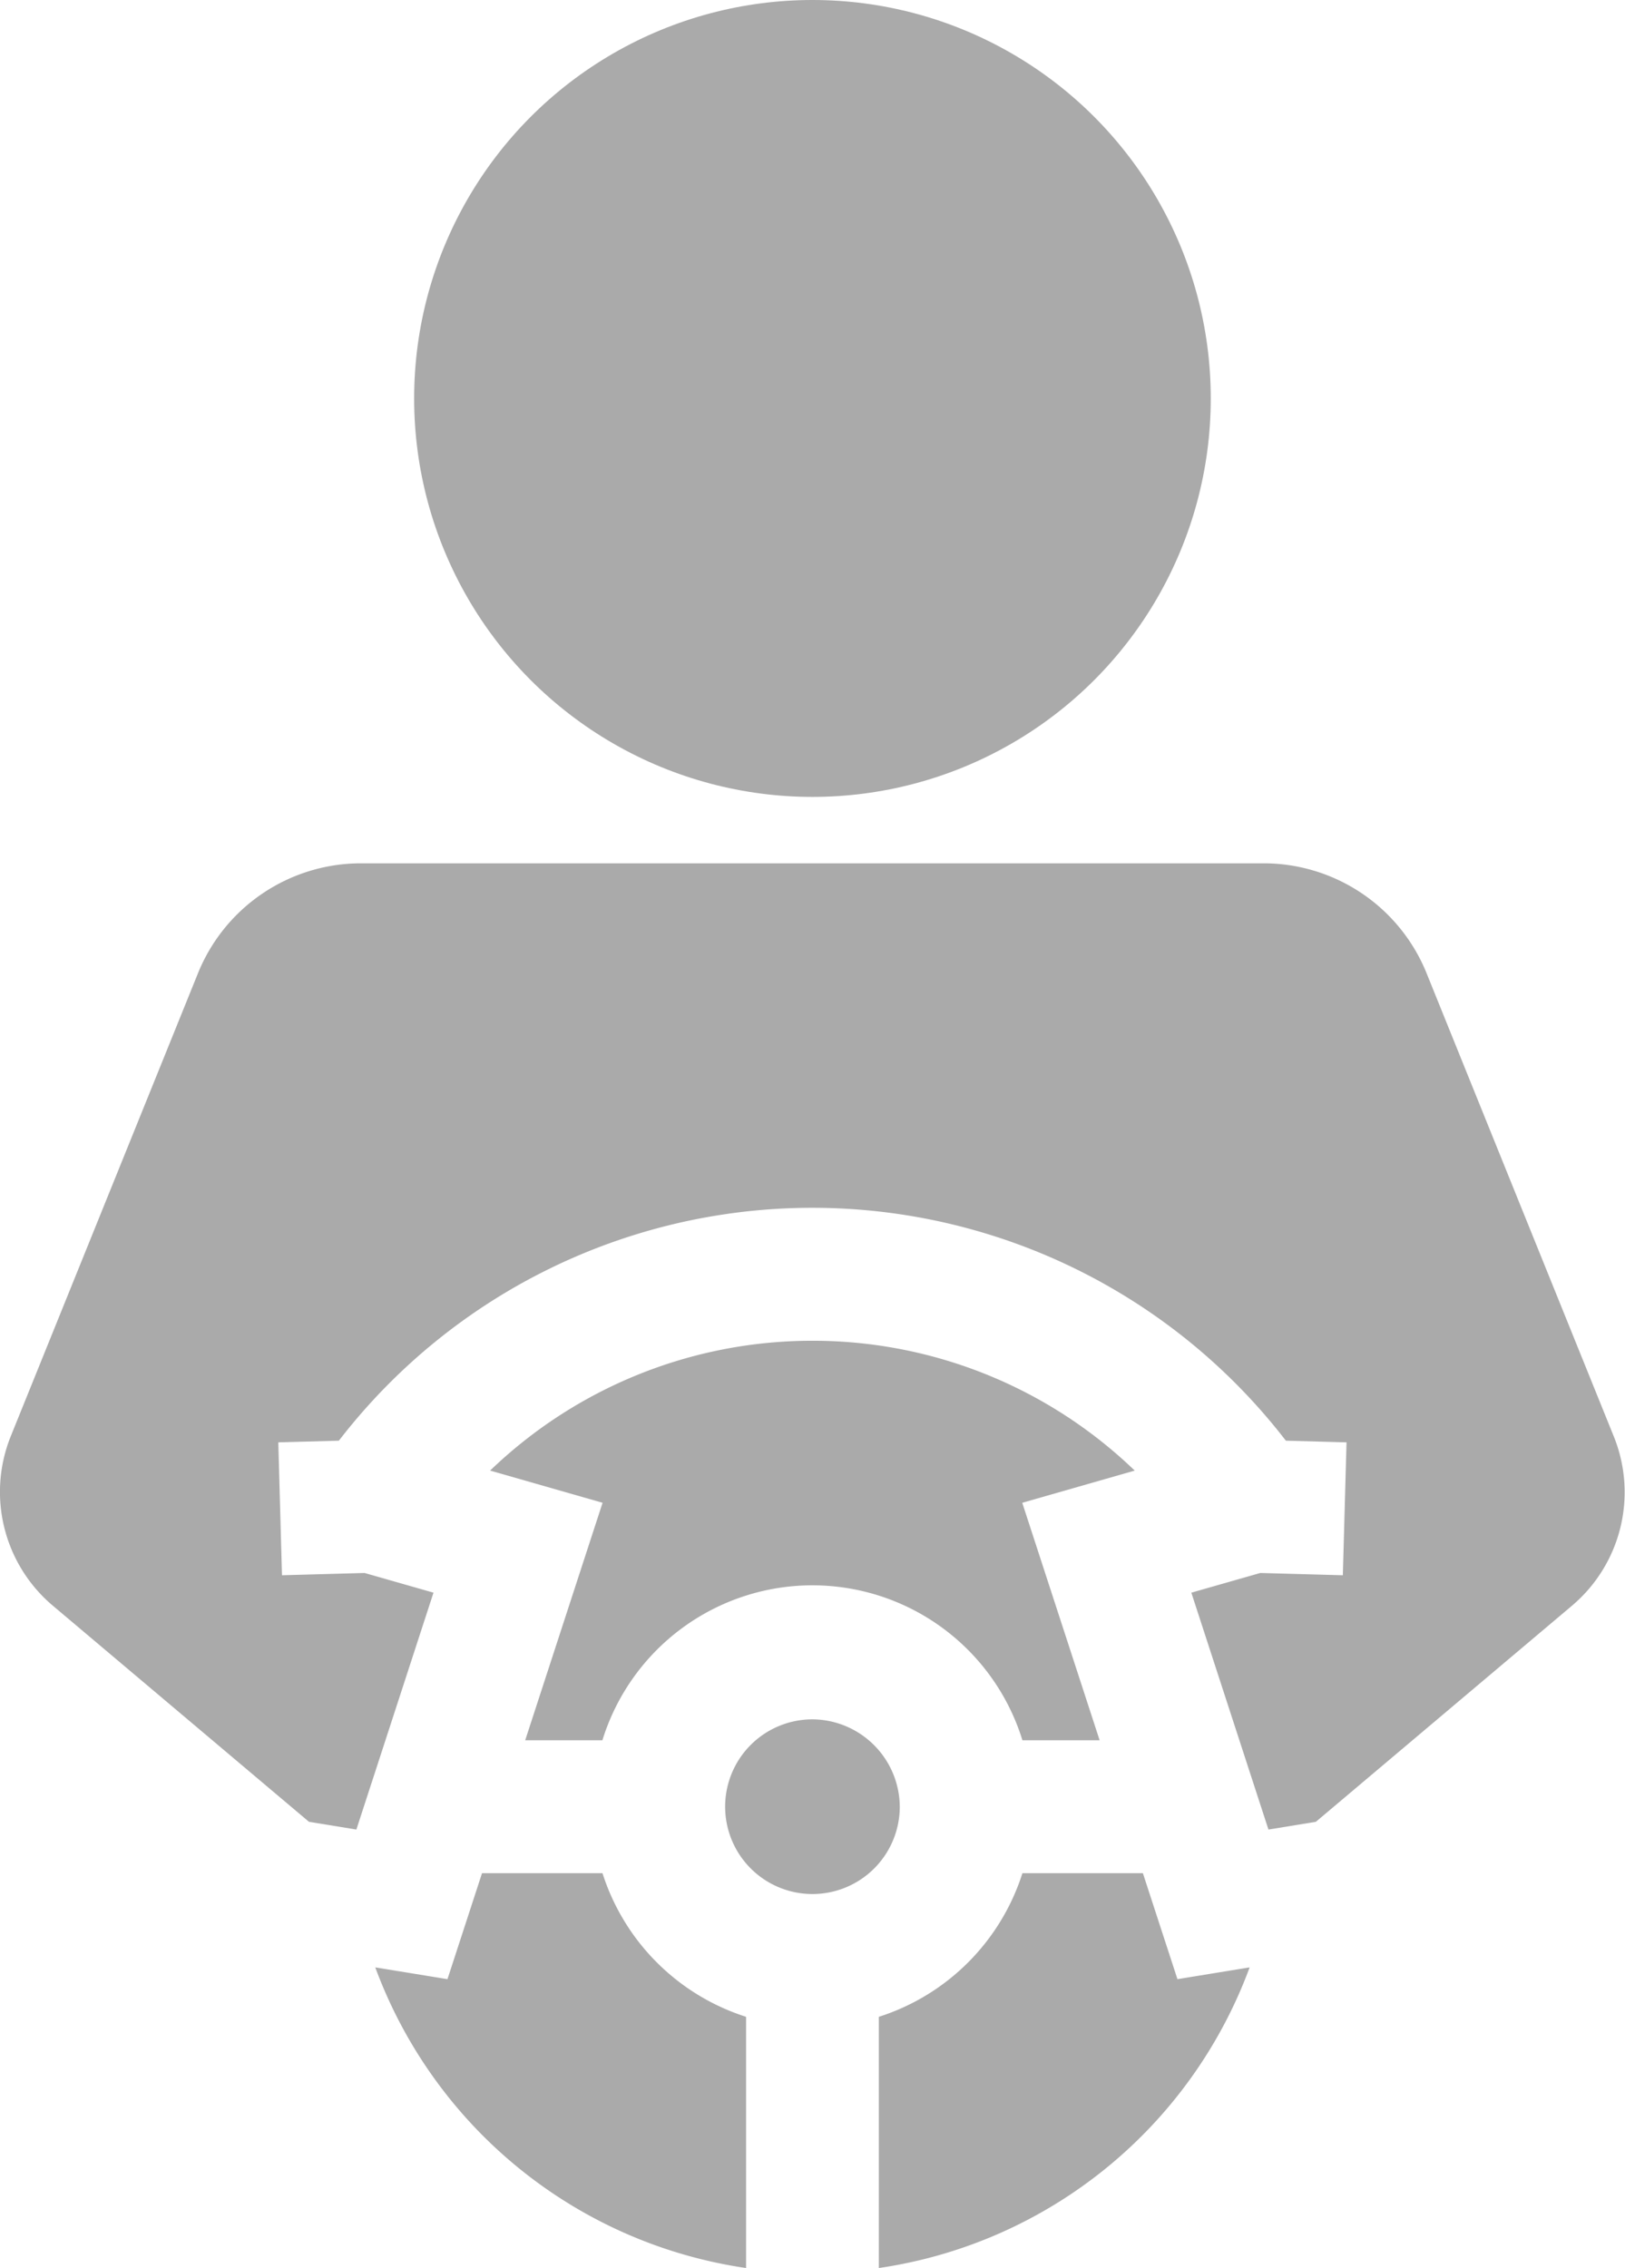 <svg xmlns="http://www.w3.org/2000/svg" width="18.481" height="25.785" viewBox="0 0 18.481 25.785">
  <g id="Group_849" data-name="Group 849" transform="translate(-202.248 -136.945)">
    <path id="Path_724" data-name="Path 724" d="M211.488,156.492a.993.993,0,1,0,.993.994A1,1,0,0,0,211.488,156.492Z" fill="#aaa"/>
    <path id="Path_725" data-name="Path 725" d="M211.488,152.188a5.281,5.281,0,0,0-3.666,1.476l1.279.366-.88,2.7h.878a2.5,2.5,0,0,1,4.777,0h.878l-.88-2.7,1.279-.366A5.277,5.277,0,0,0,211.488,152.188Z" fill="#aaa"/>
    <path id="Path_726" data-name="Path 726" d="M209.1,158.241h-1.37l-.393,1.205-.821-.134a5.314,5.314,0,0,0,4.217,3.418v-2.856A2.517,2.517,0,0,1,209.1,158.241Z" fill="#aaa"/>
    <path id="Path_727" data-name="Path 727" d="M220.6,153.272l-2.125-5.256a2,2,0,0,0-1.863-1.256H206.36a2,2,0,0,0-1.863,1.256l-2.126,5.256a1.692,1.692,0,0,0,.478,1.928l2.913,2.457.539.088.877-2.693-.784-.224-.939.026-.042-1.511.689-.019a6.8,6.8,0,0,1,10.77,0l.69.019-.042,1.511-.939-.026-.784.224.877,2.693.539-.088,2.913-2.457A1.689,1.689,0,0,0,220.6,153.272Z" fill="#aaa"/>
    <path id="Path_728" data-name="Path 728" d="M215.246,158.241h-1.37a2.517,2.517,0,0,1-1.633,1.633v2.856a5.314,5.314,0,0,0,4.217-3.418l-.821.134Z" fill="#aaa"/>
    <circle id="Ellipse_123" data-name="Ellipse 123" cx="4.53" cy="4.53" r="4.53" transform="translate(206.958 136.945)" fill="#aaa"/>
  </g>
</svg>
